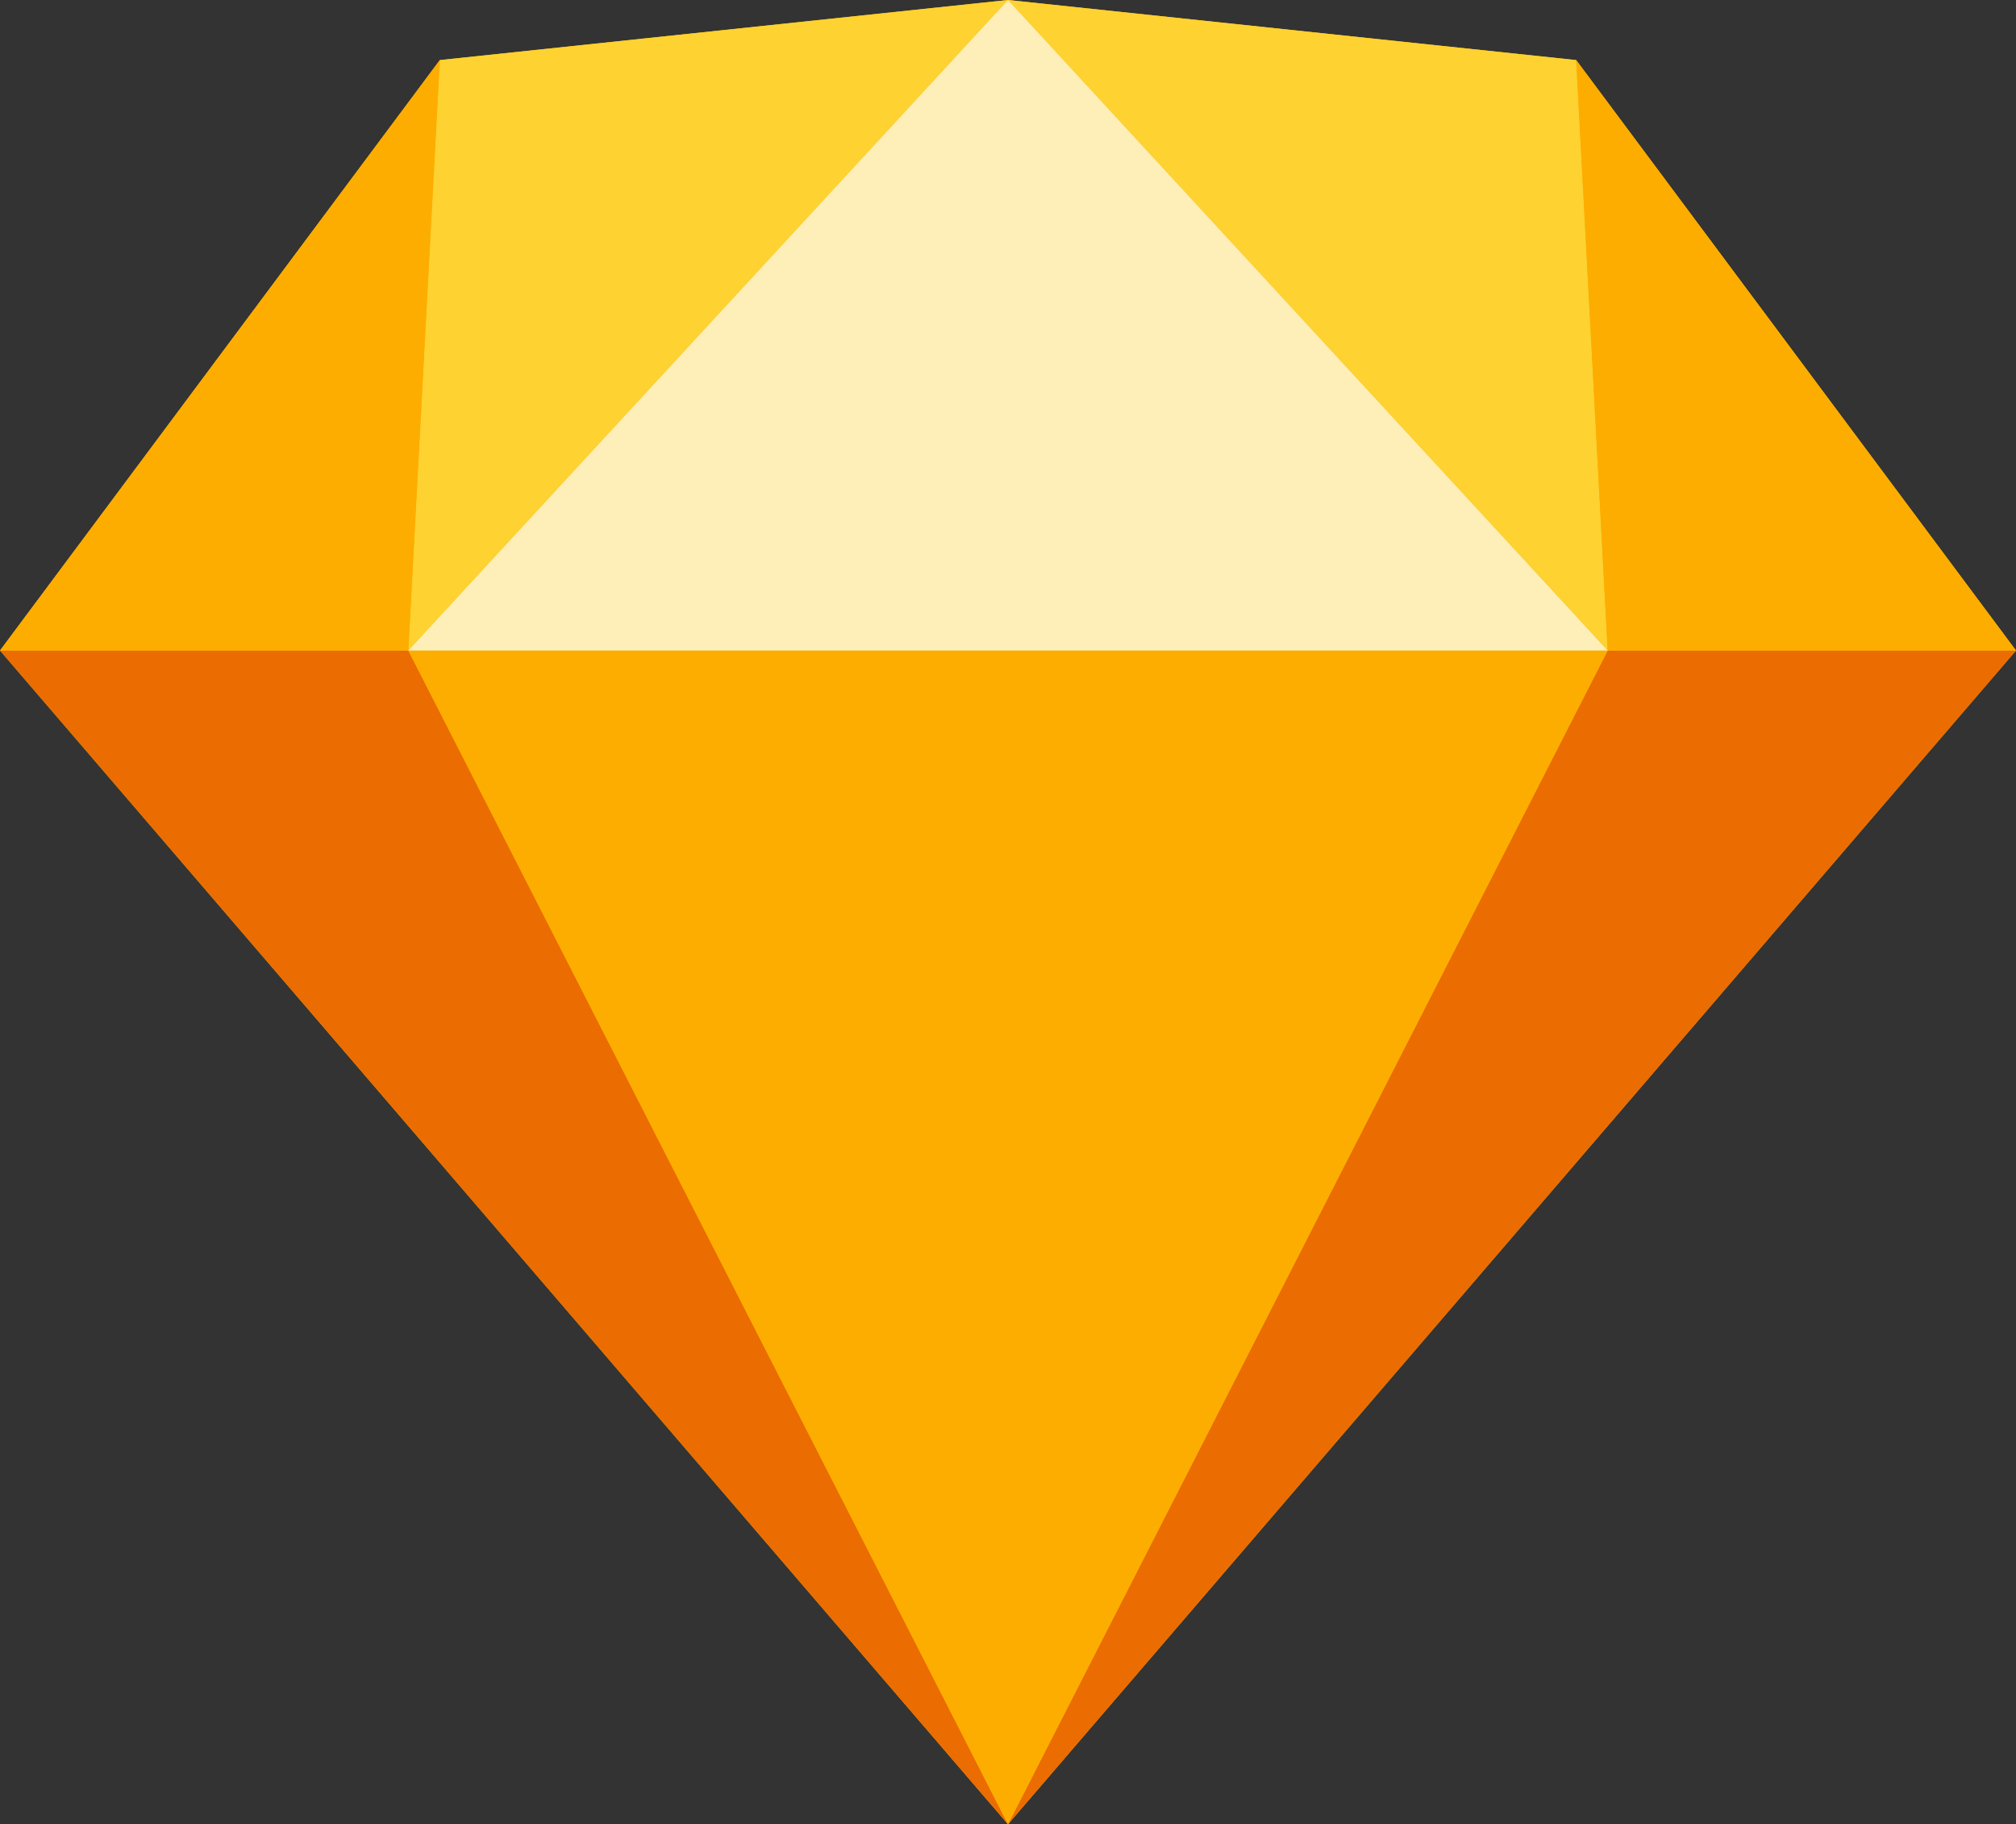 <svg id="레이어_1" data-name="레이어 1" xmlns="http://www.w3.org/2000/svg" viewBox="0 0 256 231.66"><rect x="0" y="0" width="256" height="231.66" fill="#333333" stroke="none"/><defs><style>.cls-1{fill:#fdb300;}.cls-2{fill:#eb6c00;}.cls-3{fill:#fdad00;}.cls-4{fill:#fdd231;}.cls-5{fill:#feeeb7;}</style></defs><polygon class="cls-1" points="128 0 55.85 7.63 0 82.61 128 231.66 256 82.61 200.15 7.63 128 0"/><polygon class="cls-2" points="0 82.61 128 231.66 51.85 82.61 0 82.61"/><polygon class="cls-2" points="204.15 82.61 128 231.66 256 82.61 204.15 82.61"/><polygon class="cls-3" points="51.85 82.61 128 231.66 204.15 82.61 51.85 82.61"/><polygon class="cls-4" points="55.85 7.63 51.85 82.61 128 0 55.85 7.63"/><polygon class="cls-4" points="204.15 82.61 200.15 7.63 128 0 204.15 82.61"/><polygon class="cls-3" points="204.15 82.61 256 82.61 200.15 7.63 204.15 82.61"/><polygon class="cls-3" points="0 82.61 51.85 82.61 55.85 7.63 0 82.61"/><polygon class="cls-5" points="128 0 51.85 82.61 204.15 82.61 128 0"/></svg>